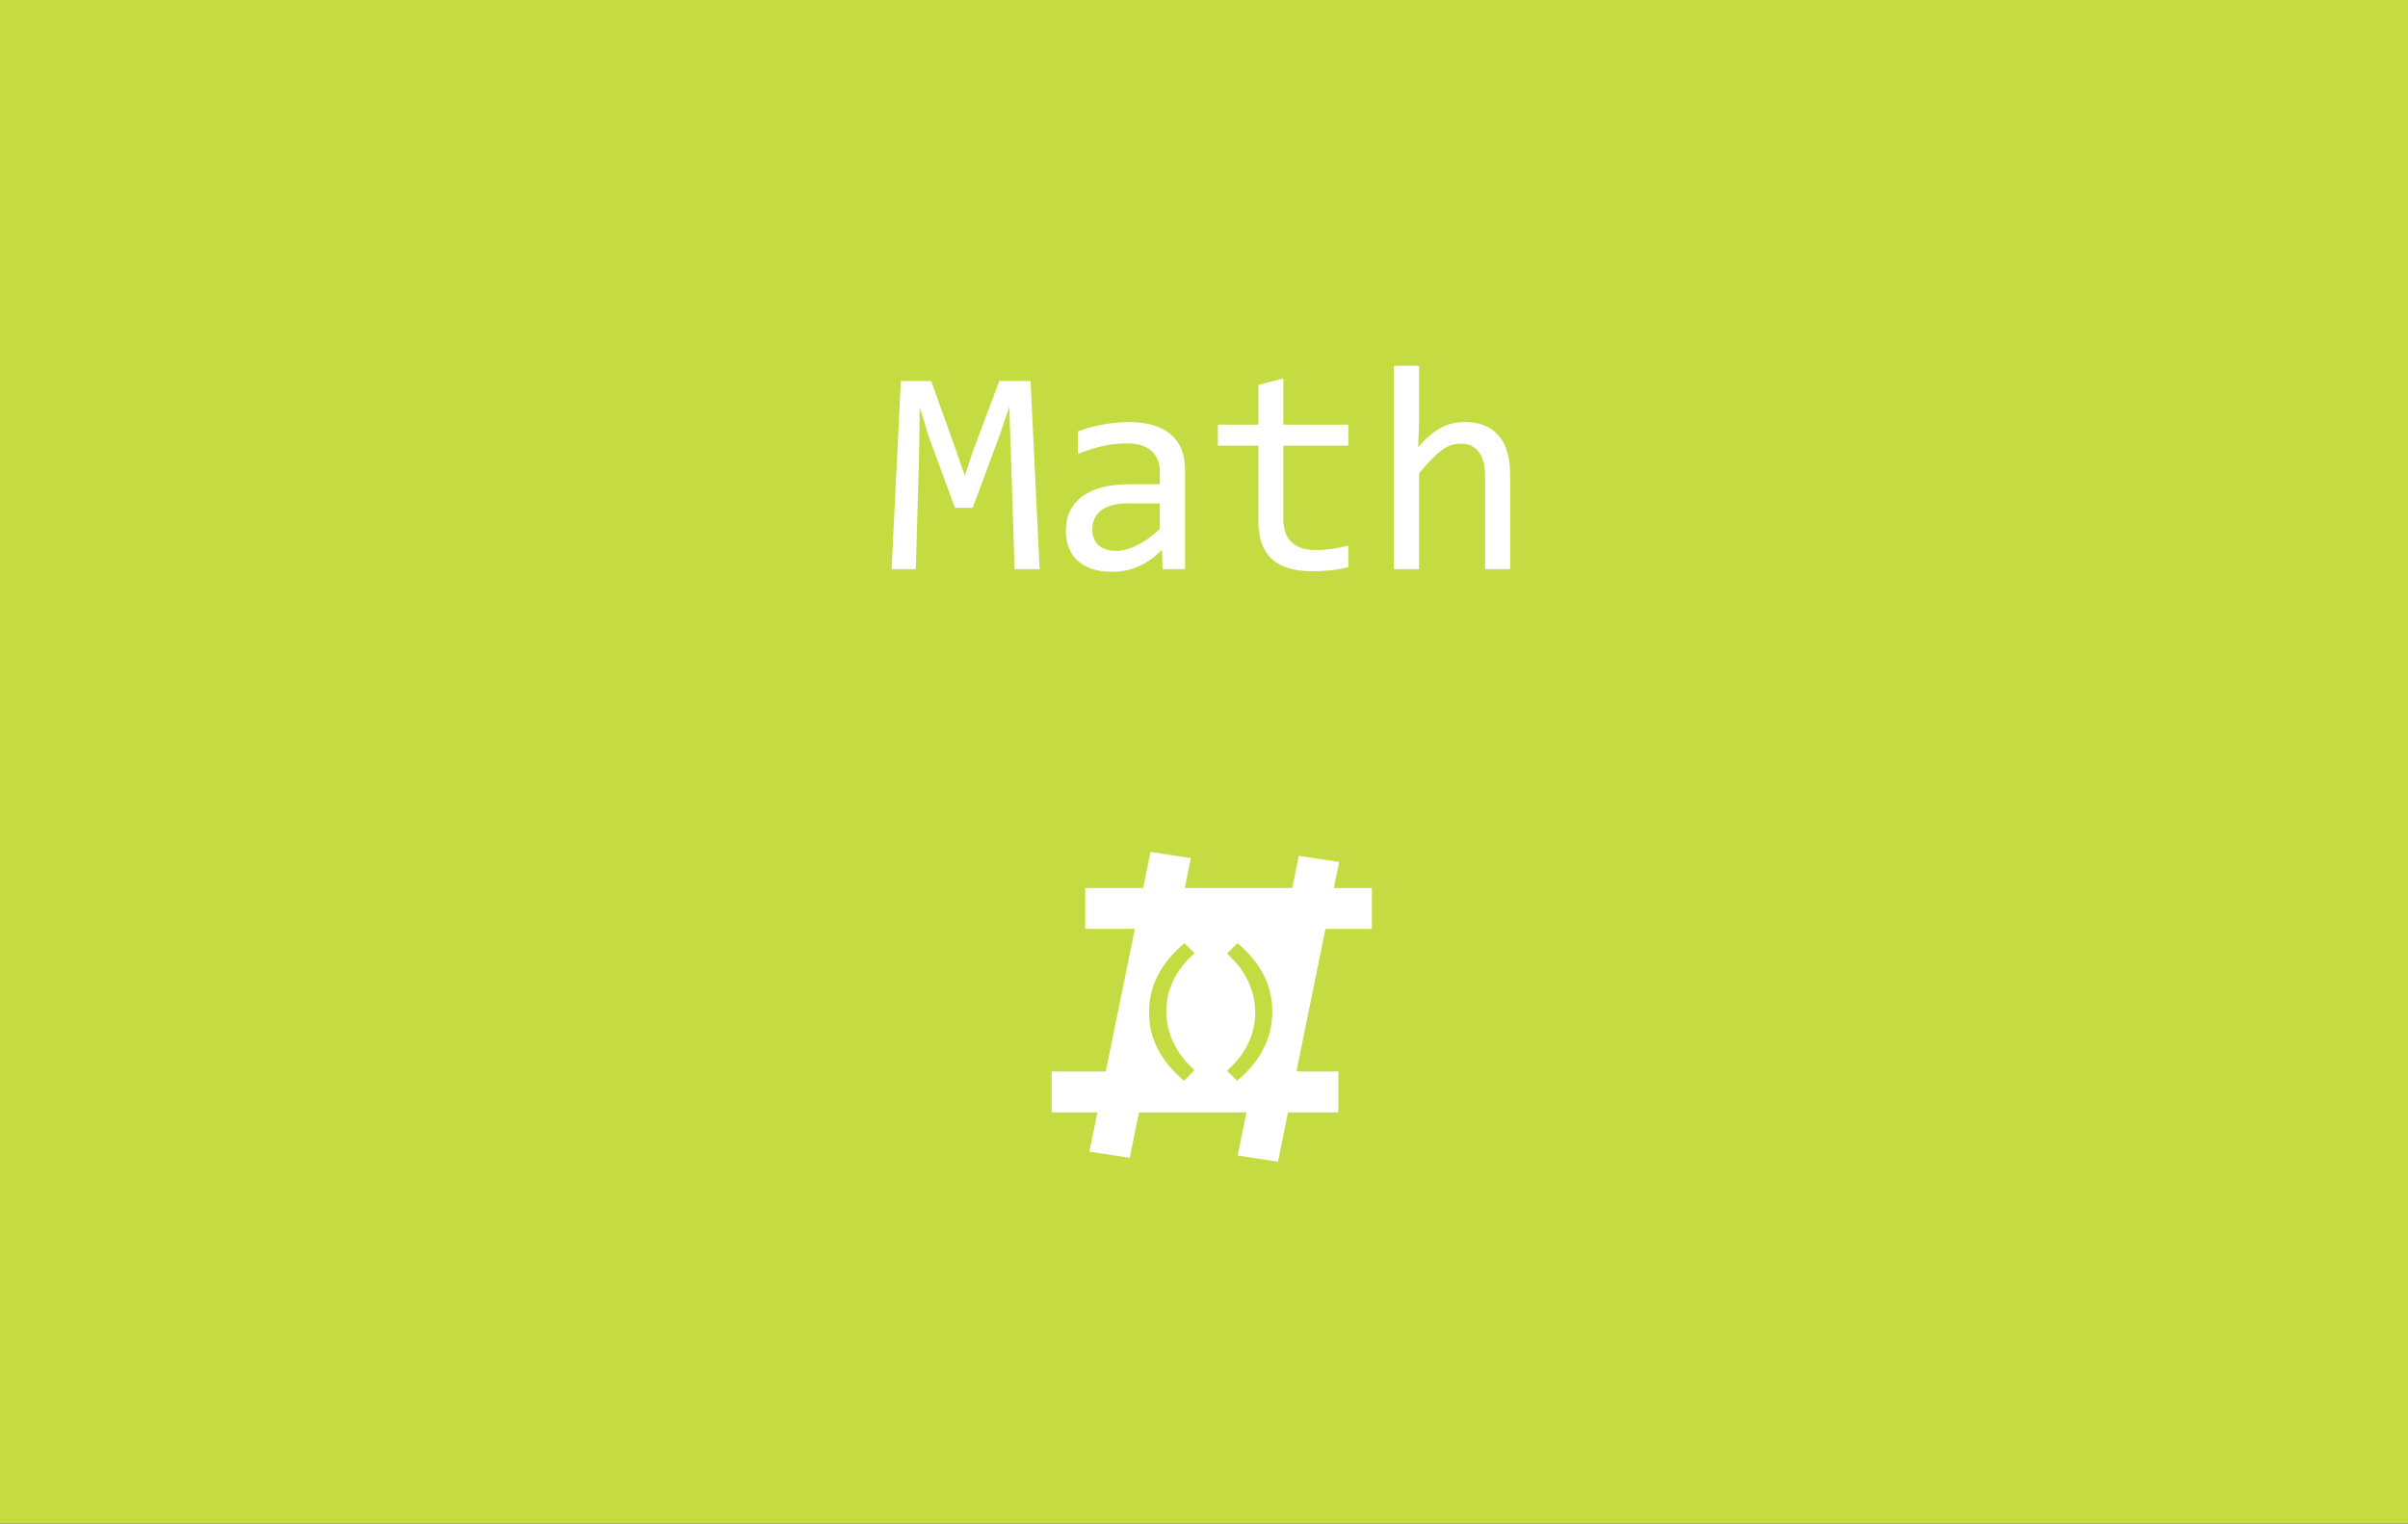 <?xml version="1.0" encoding="utf-8"?>
<svg width="294px" height="186px" viewBox="0 0 294 186" version="1.1" xmlns:xlink="http://www.w3.org/1999/xlink" xmlns="http://www.w3.org/2000/svg">
  <rect x="0" y="0" width="294" height="186" fill="#333333" stroke="none"/>
  <defs>
    <rect width="294" height="186" id="artboard_1" />
    <clipPath id="clip_1">
      <use xlink:href="#artboard_1" clip-rule="evenodd" />
    </clipPath>
  </defs>
  <g id="算数" clip-path="url(#clip_1)">
    <use xlink:href="#artboard_1" stroke="none" fill="#C4DB42" />
    <g id="Math" fill="#FFFFFF" transform="translate(108 37)">
      <path d="M73.318 32.487L76.377 32.487L76.377 20.974Q76.377 17.739 74.936 16.131Q73.494 14.523 70.857 14.523Q70.084 14.523 69.363 14.681Q68.643 14.839 67.948 15.208Q67.254 15.577 66.56 16.166Q65.865 16.755 65.144 17.616L65.25 14.839L65.25 7.649L62.191 7.649L62.191 32.487L65.25 32.487L65.25 20.78Q66.147 19.726 66.832 19.023Q67.518 18.319 68.098 17.906Q68.678 17.493 69.214 17.326Q69.75 17.159 70.365 17.159Q71.789 17.159 72.554 18.17Q73.318 19.181 73.318 21.22L73.318 32.487ZM56.619 32.241Q55.582 32.505 54.475 32.619Q53.367 32.733 52.225 32.733Q48.902 32.733 47.268 31.23Q45.633 29.727 45.633 26.616L45.633 17.405L40.693 17.405L40.693 14.839L45.633 14.839L45.633 9.987L48.691 9.196L48.691 14.839L56.619 14.839L56.619 17.405L48.691 17.405L48.691 26.37Q48.691 28.269 49.702 29.209Q50.713 30.149 52.682 30.149Q53.525 30.149 54.527 30.018Q55.529 29.886 56.619 29.605L56.619 32.241ZM15.873 32.487L18.932 32.487L17.824 9.513L14.01 9.513L10.758 18.161L9.791 21.079L8.789 18.161L5.695 9.513L1.986 9.513L0.861 32.487L3.814 32.487L4.219 18.407L4.289 12.659L5.361 16.21L8.596 24.999L10.758 24.999L14.15 15.858L15.223 12.659L15.416 18.161L15.873 32.487ZM33.873 30.114L33.943 32.487L36.685 32.487L36.685 20.323Q36.685 18.847 36.211 17.757Q35.736 16.667 34.849 15.946Q33.961 15.226 32.678 14.874Q31.395 14.523 29.795 14.523Q28.916 14.523 28.055 14.619Q27.193 14.716 26.402 14.874Q25.611 15.032 24.899 15.234Q24.188 15.437 23.607 15.648L23.607 18.407Q25.154 17.792 26.605 17.458Q28.055 17.124 29.549 17.124Q31.605 17.124 32.607 18.064Q33.609 19.005 33.609 20.569L33.609 22.116L29.953 22.116Q26.086 22.116 24.108 23.619Q22.131 25.122 22.131 27.776Q22.131 28.849 22.456 29.763Q22.781 30.677 23.476 31.354Q24.17 32.03 25.242 32.417Q26.314 32.804 27.826 32.804Q29.461 32.804 30.946 32.171Q32.432 31.538 33.873 30.114ZM29.725 24.454L33.609 24.454L33.609 27.583Q32.098 28.972 30.735 29.613Q29.373 30.255 28.318 30.255Q27.51 30.255 26.947 30.044Q26.385 29.833 26.033 29.473Q25.682 29.112 25.523 28.646Q25.365 28.181 25.365 27.671Q25.365 26.933 25.62 26.344Q25.875 25.755 26.402 25.333Q26.93 24.911 27.756 24.683Q28.582 24.454 29.725 24.454Z" />
    </g>
    <path d="M133.007 140.59L137.931 141.341L139.062 135.8L152.183 135.8L151.109 141.065L156.033 141.815L157.26 135.8L163.4 135.8L163.4 130.8L158.281 130.8L161.832 113.4L167.5 113.4L167.5 108.4L162.852 108.4L163.5 105.225L158.576 104.474L157.775 108.4L144.653 108.4L145.398 104.75L140.474 104L139.576 108.4L132.5 108.4L132.5 113.4L138.556 113.4L135.005 130.8L128.4 130.8L128.4 135.8L133.985 135.8L133.007 140.59ZM141.358 128.05Q142.426 130.125 144.562 131.935L145.837 130.634Q144.123 129.114 143.261 127.272Q142.4 125.431 142.4 123.436Q142.4 121.467 143.261 119.683Q144.123 117.899 145.837 116.361L144.615 115.139Q143.666 115.939 142.87 116.857Q142.075 117.776 141.499 118.822Q140.923 119.868 140.607 121.059Q140.291 122.25 140.291 123.585Q140.291 125.976 141.358 128.05ZM154.283 119.011Q153.228 116.932 151.075 115.139L149.809 116.414Q151.532 117.943 152.393 119.789Q153.254 121.634 153.254 123.621Q153.254 125.589 152.393 127.382Q151.532 129.175 149.809 130.713L151.04 131.935Q151.989 131.144 152.78 130.226Q153.571 129.307 154.138 128.252Q154.705 127.198 155.021 126.011Q155.337 124.825 155.337 123.489Q155.337 121.089 154.283 119.011Z" id="Group-Xor" fill="#FFFFFF" fill-rule="evenodd" stroke="none" />
  </g>
</svg>